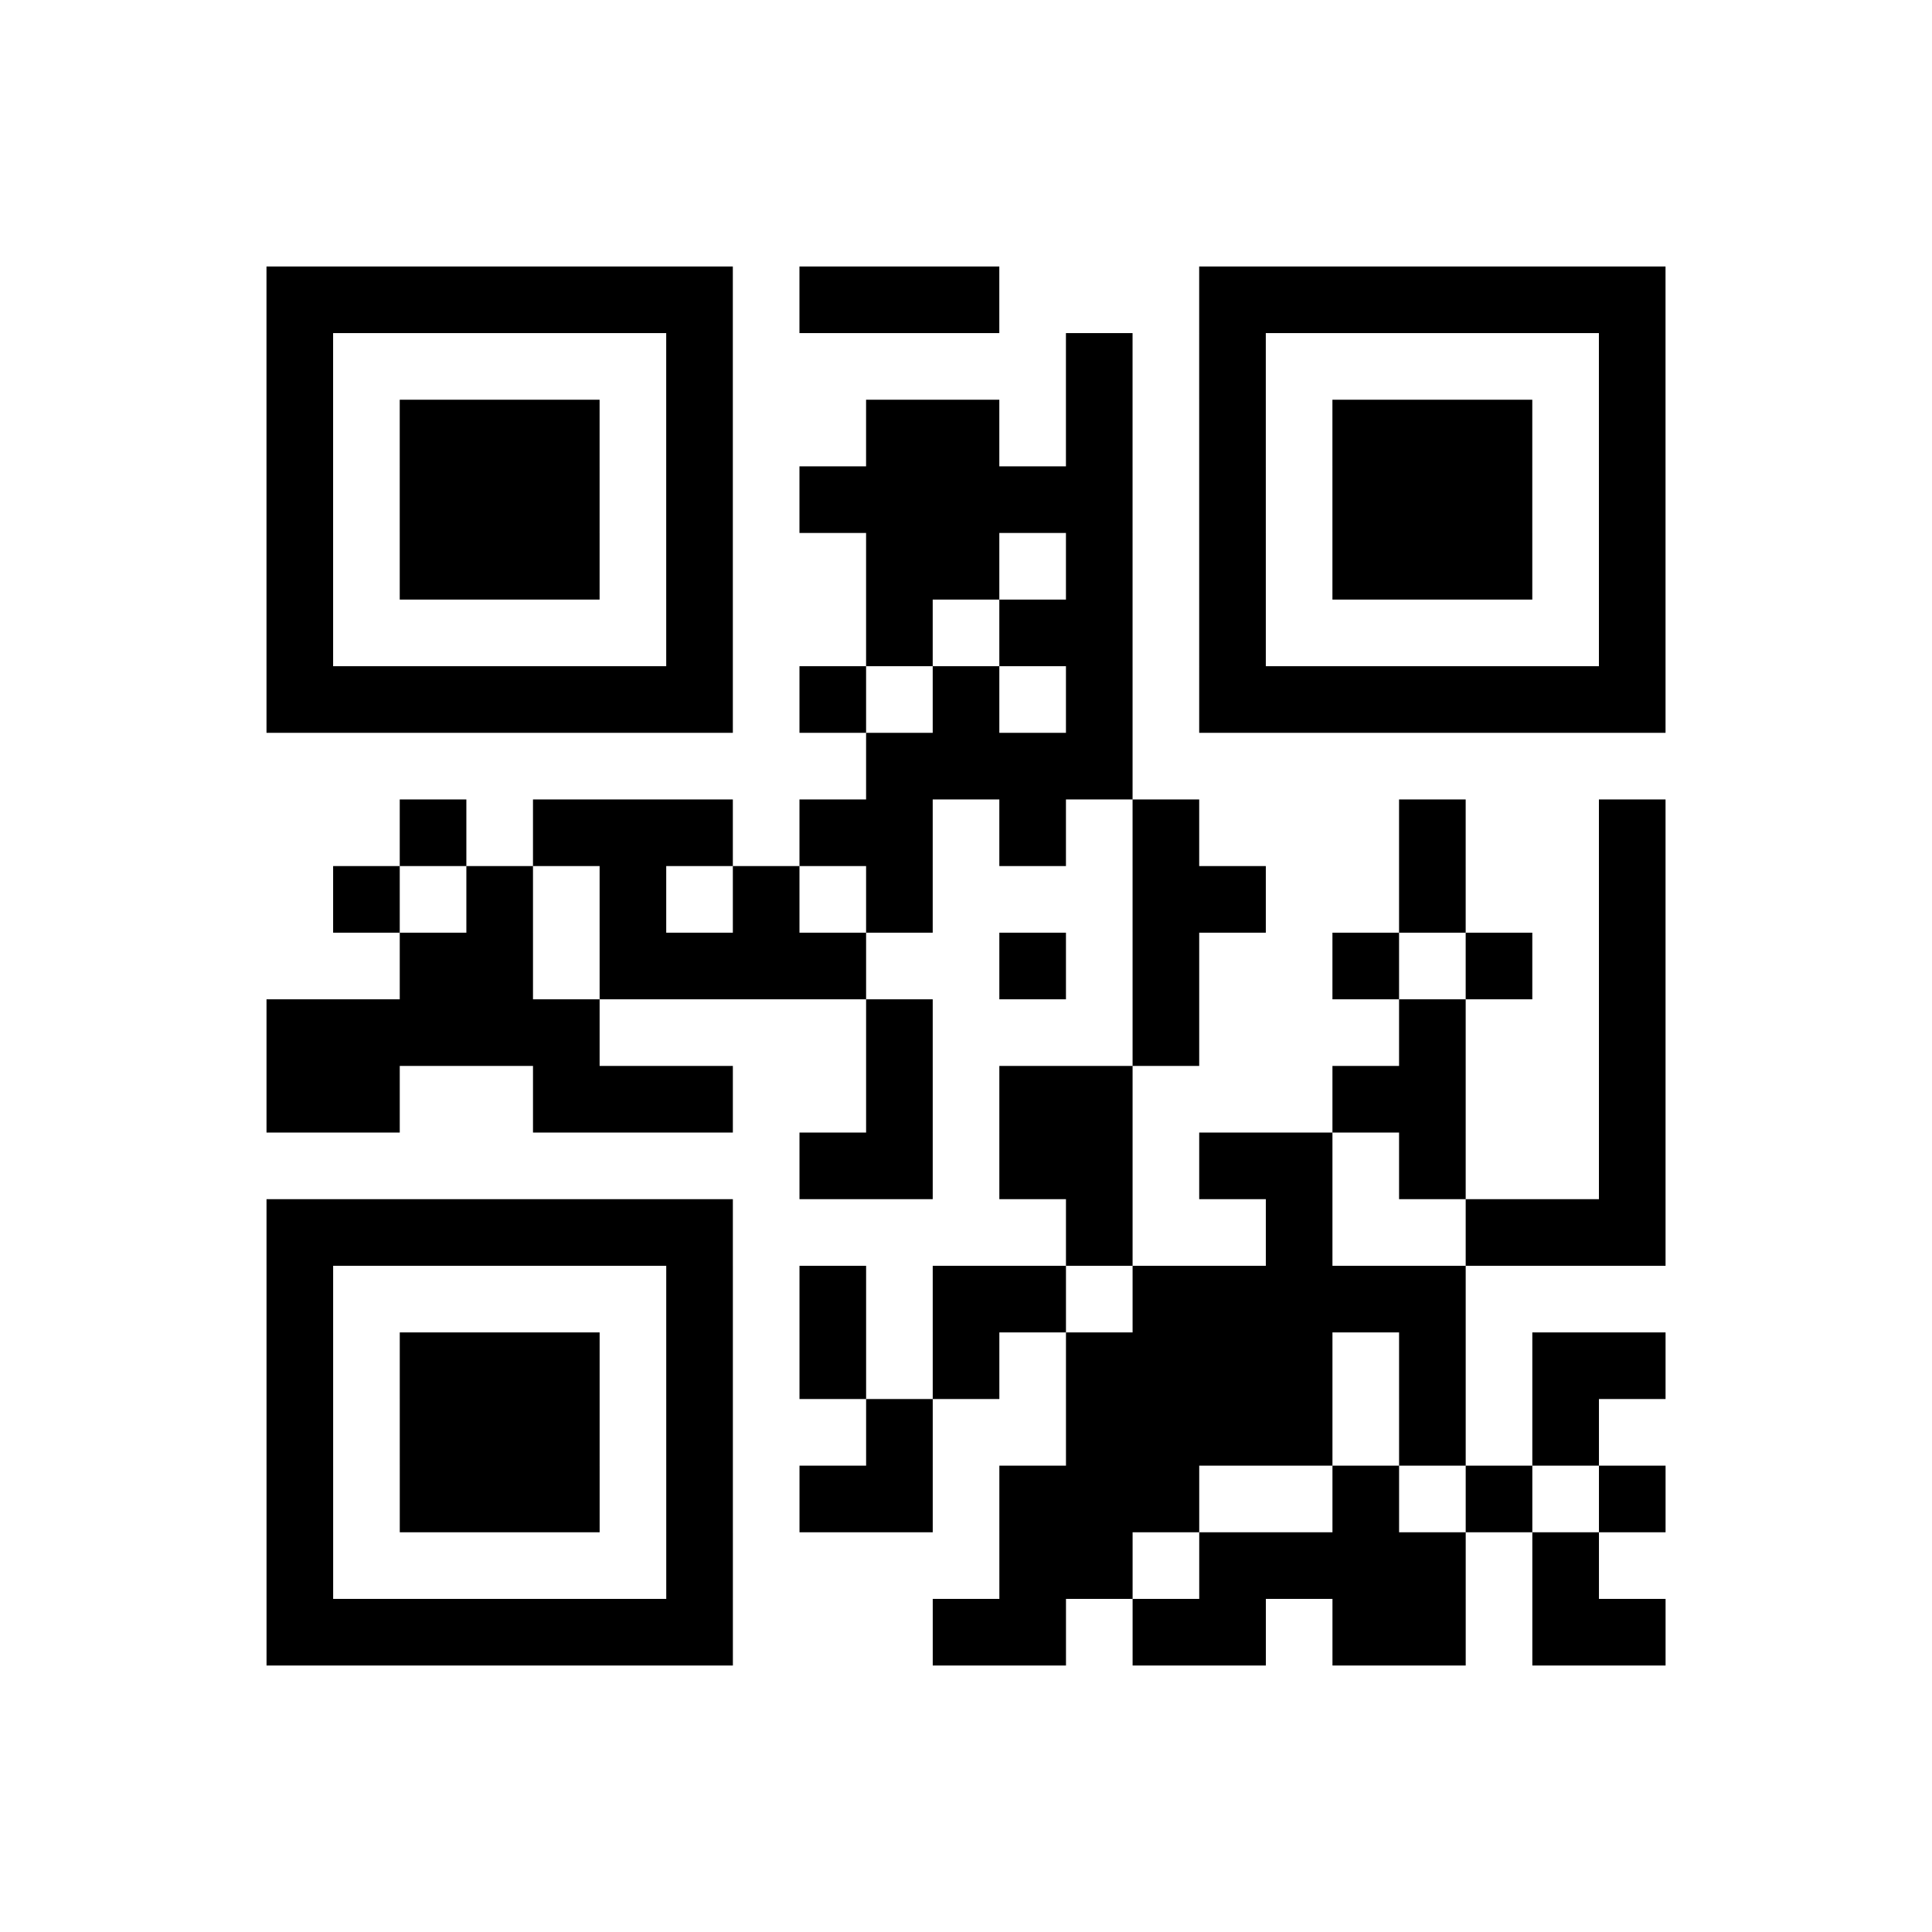 <?xml version="1.0" encoding="UTF-8"?>
<svg xmlns="http://www.w3.org/2000/svg" height="261" width="261" class="pyqrcode"><path transform="scale(9)" stroke="#000" class="pyqrline" d="M4 4.5h7m1 0h3m3 0h7m-21 1h1m5 0h1m5 0h1m1 0h1m5 0h1m-21 1h1m1 0h3m1 0h1m2 0h2m1 0h1m1 0h1m1 0h3m1 0h1m-21 1h1m1 0h3m1 0h1m1 0h5m1 0h1m1 0h3m1 0h1m-21 1h1m1 0h3m1 0h1m2 0h2m1 0h1m1 0h1m1 0h3m1 0h1m-21 1h1m5 0h1m2 0h1m1 0h2m1 0h1m5 0h1m-21 1h7m1 0h1m1 0h1m1 0h1m1 0h7m-12 1h4m-11 1h1m1 0h3m1 0h2m1 0h1m1 0h1m3 0h1m2 0h1m-20 1h1m1 0h1m1 0h1m1 0h1m1 0h1m3 0h2m2 0h1m2 0h1m-19 1h2m1 0h4m2 0h1m1 0h1m2 0h1m1 0h1m1 0h1m-21 1h5m4 0h1m3 0h1m3 0h1m2 0h1m-21 1h2m2 0h3m2 0h1m1 0h2m3 0h2m2 0h1m-13 1h2m1 0h2m1 0h2m1 0h1m2 0h1m-21 1h7m5 0h1m2 0h1m2 0h3m-21 1h1m5 0h1m1 0h1m1 0h2m1 0h5m-18 1h1m1 0h3m1 0h1m1 0h1m1 0h1m1 0h4m1 0h1m1 0h2m-21 1h1m1 0h3m1 0h1m2 0h1m2 0h4m1 0h1m1 0h1m-20 1h1m1 0h3m1 0h1m1 0h2m1 0h3m2 0h1m1 0h1m1 0h1m-21 1h1m5 0h1m4 0h2m1 0h4m1 0h1m-20 1h7m3 0h2m1 0h2m1 0h2m1 0h2"/></svg>
